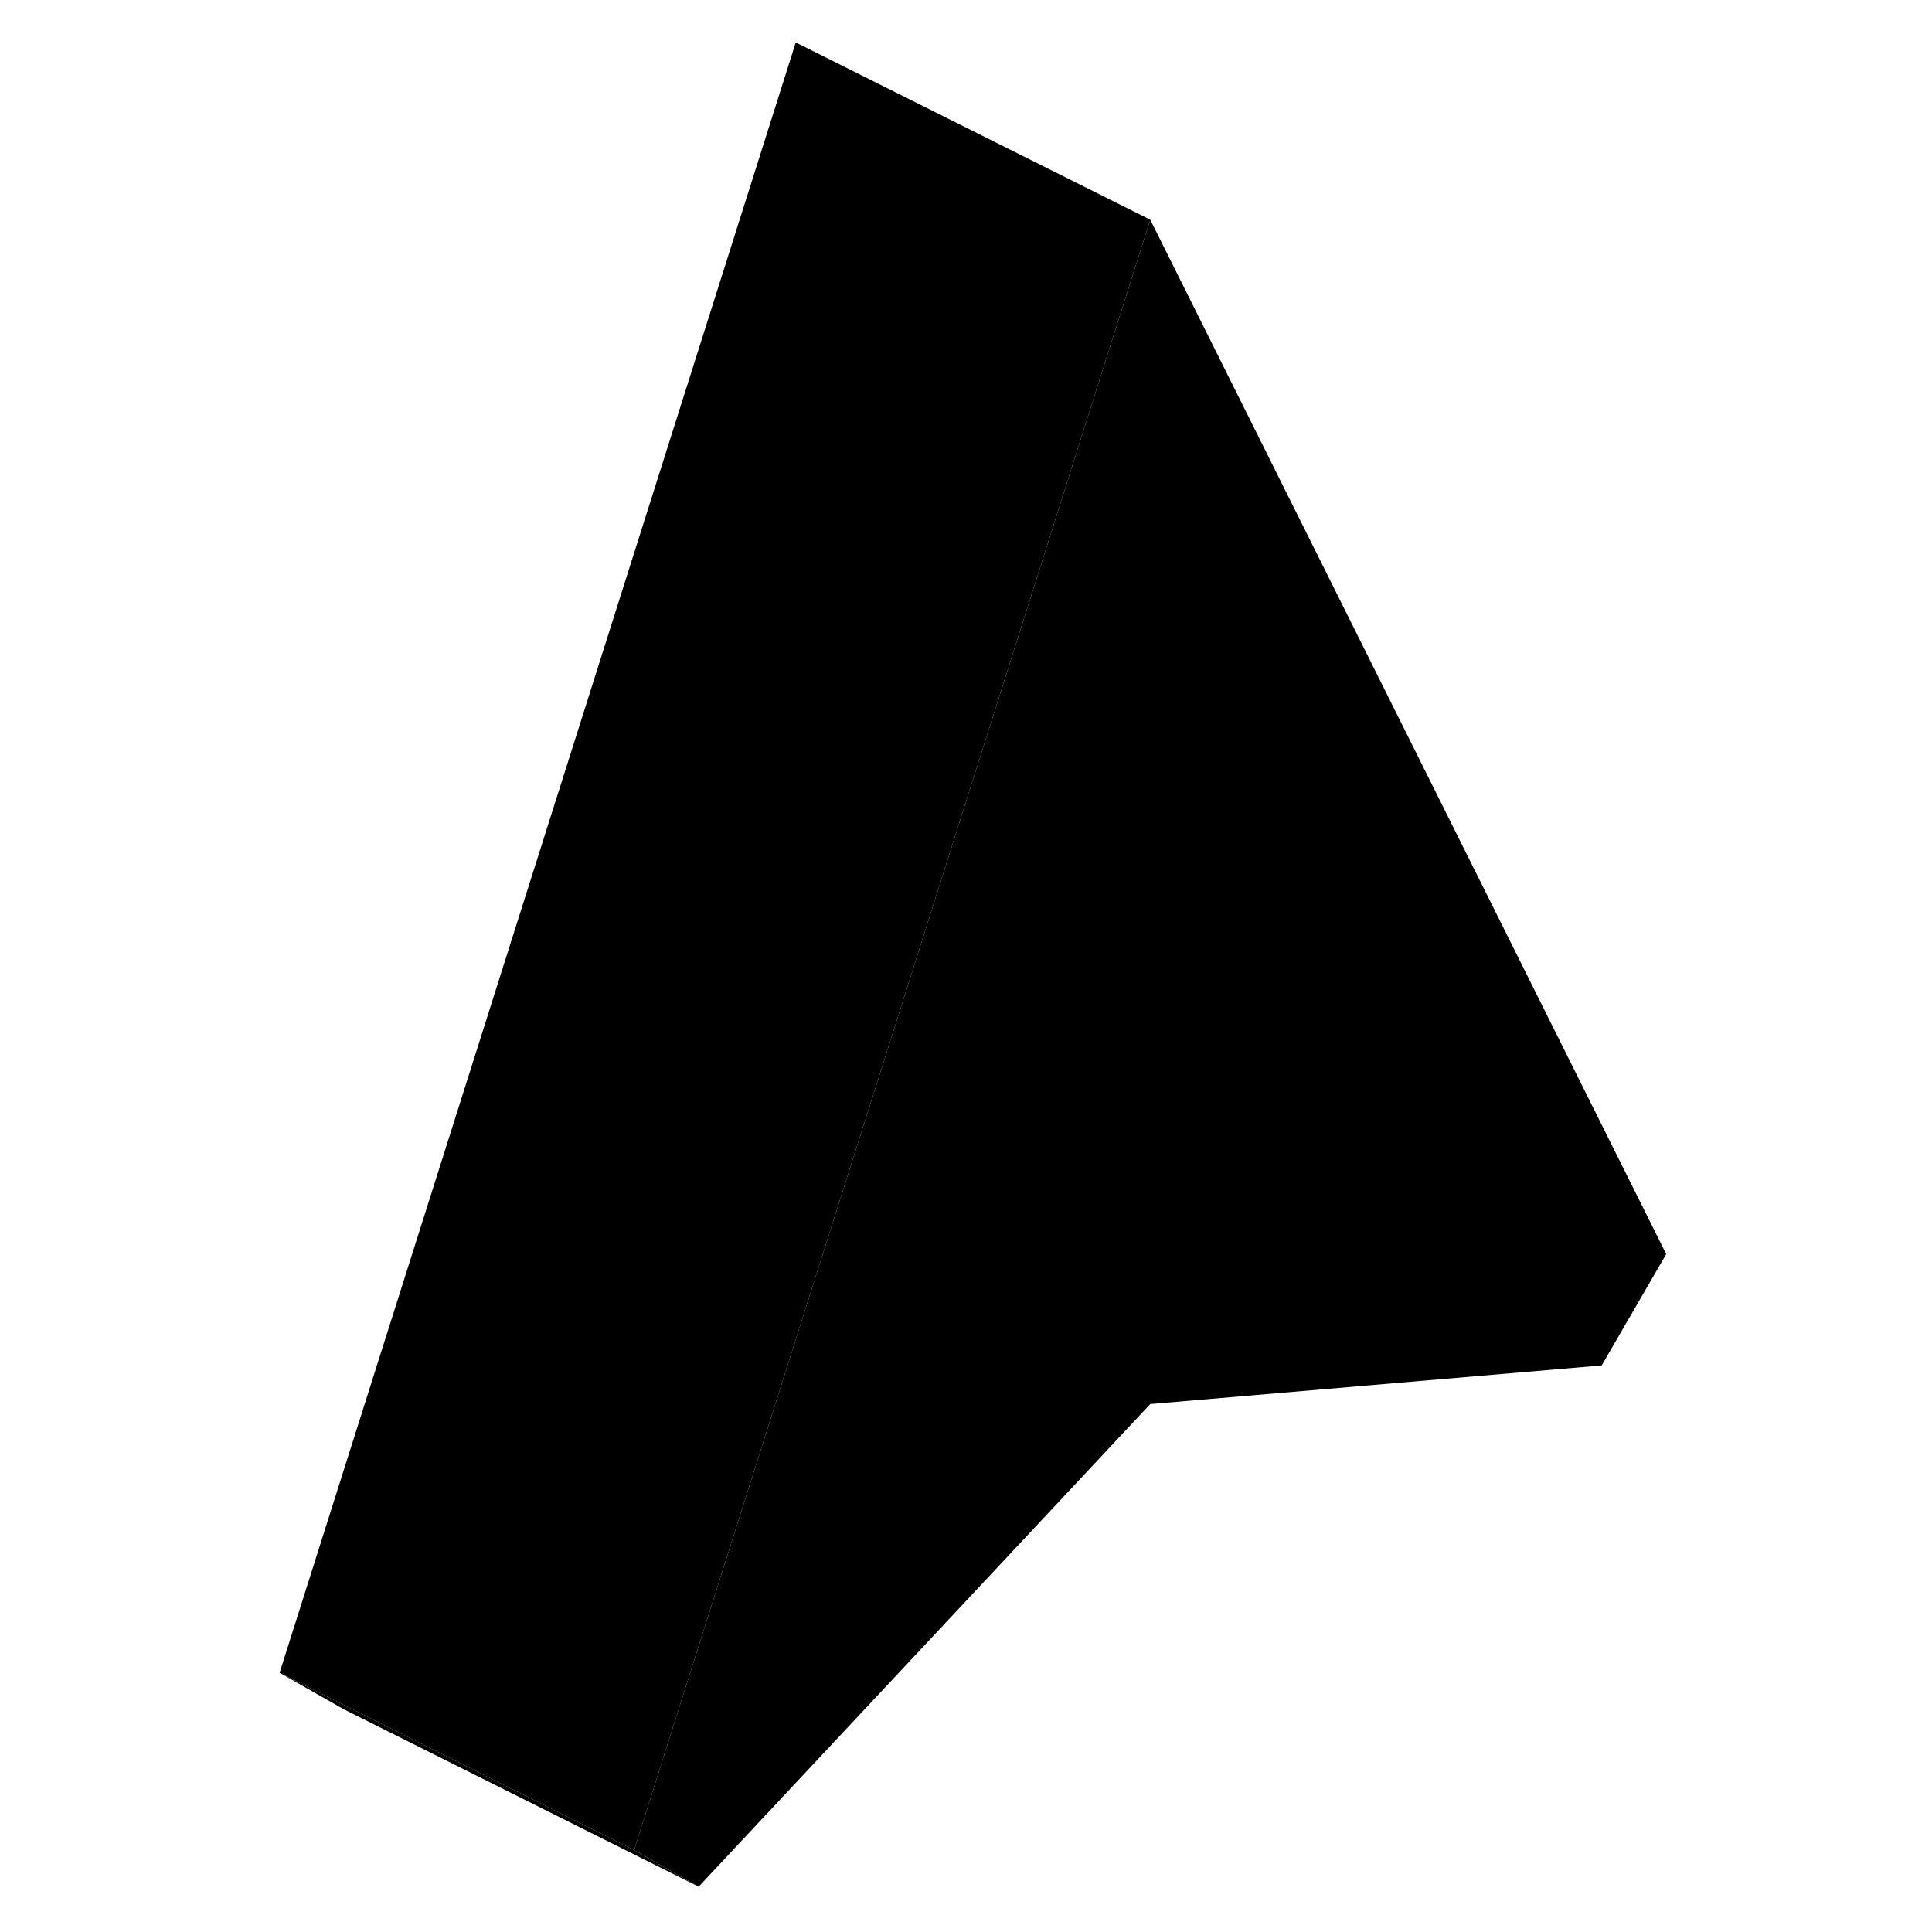 <svg viewBox="0 0 83 109" class="pr-icon-iso-duotone-secondary" xmlns="http://www.w3.org/2000/svg" height="48"
     width="48" stroke-width="1px" stroke-linecap="round" stroke-linejoin="round">
    <path d="M81.004 70.755L77.365 77.035L51.895 79.215L26.415 106.445L22.774 104.375L33.965 69.035L46.065 30.805L51.895 12.395L81.004 70.755Z" class="pr-icon-iso-duotone-primary-stroke" stroke-linejoin="round"/>
    <path d="M26.415 106.445L6.415 96.445L2.774 94.375L6.574 96.275L22.774 104.375L26.415 106.445Z" class="pr-icon-iso-duotone-primary-stroke" stroke-linejoin="round"/>
    <path d="M51.895 12.395L46.065 30.805L33.965 69.035L22.774 104.375L6.574 96.275L2.774 94.375L31.895 2.395L51.895 12.395Z" class="pr-icon-iso-duotone-primary-stroke" stroke-linejoin="round"/>
</svg>